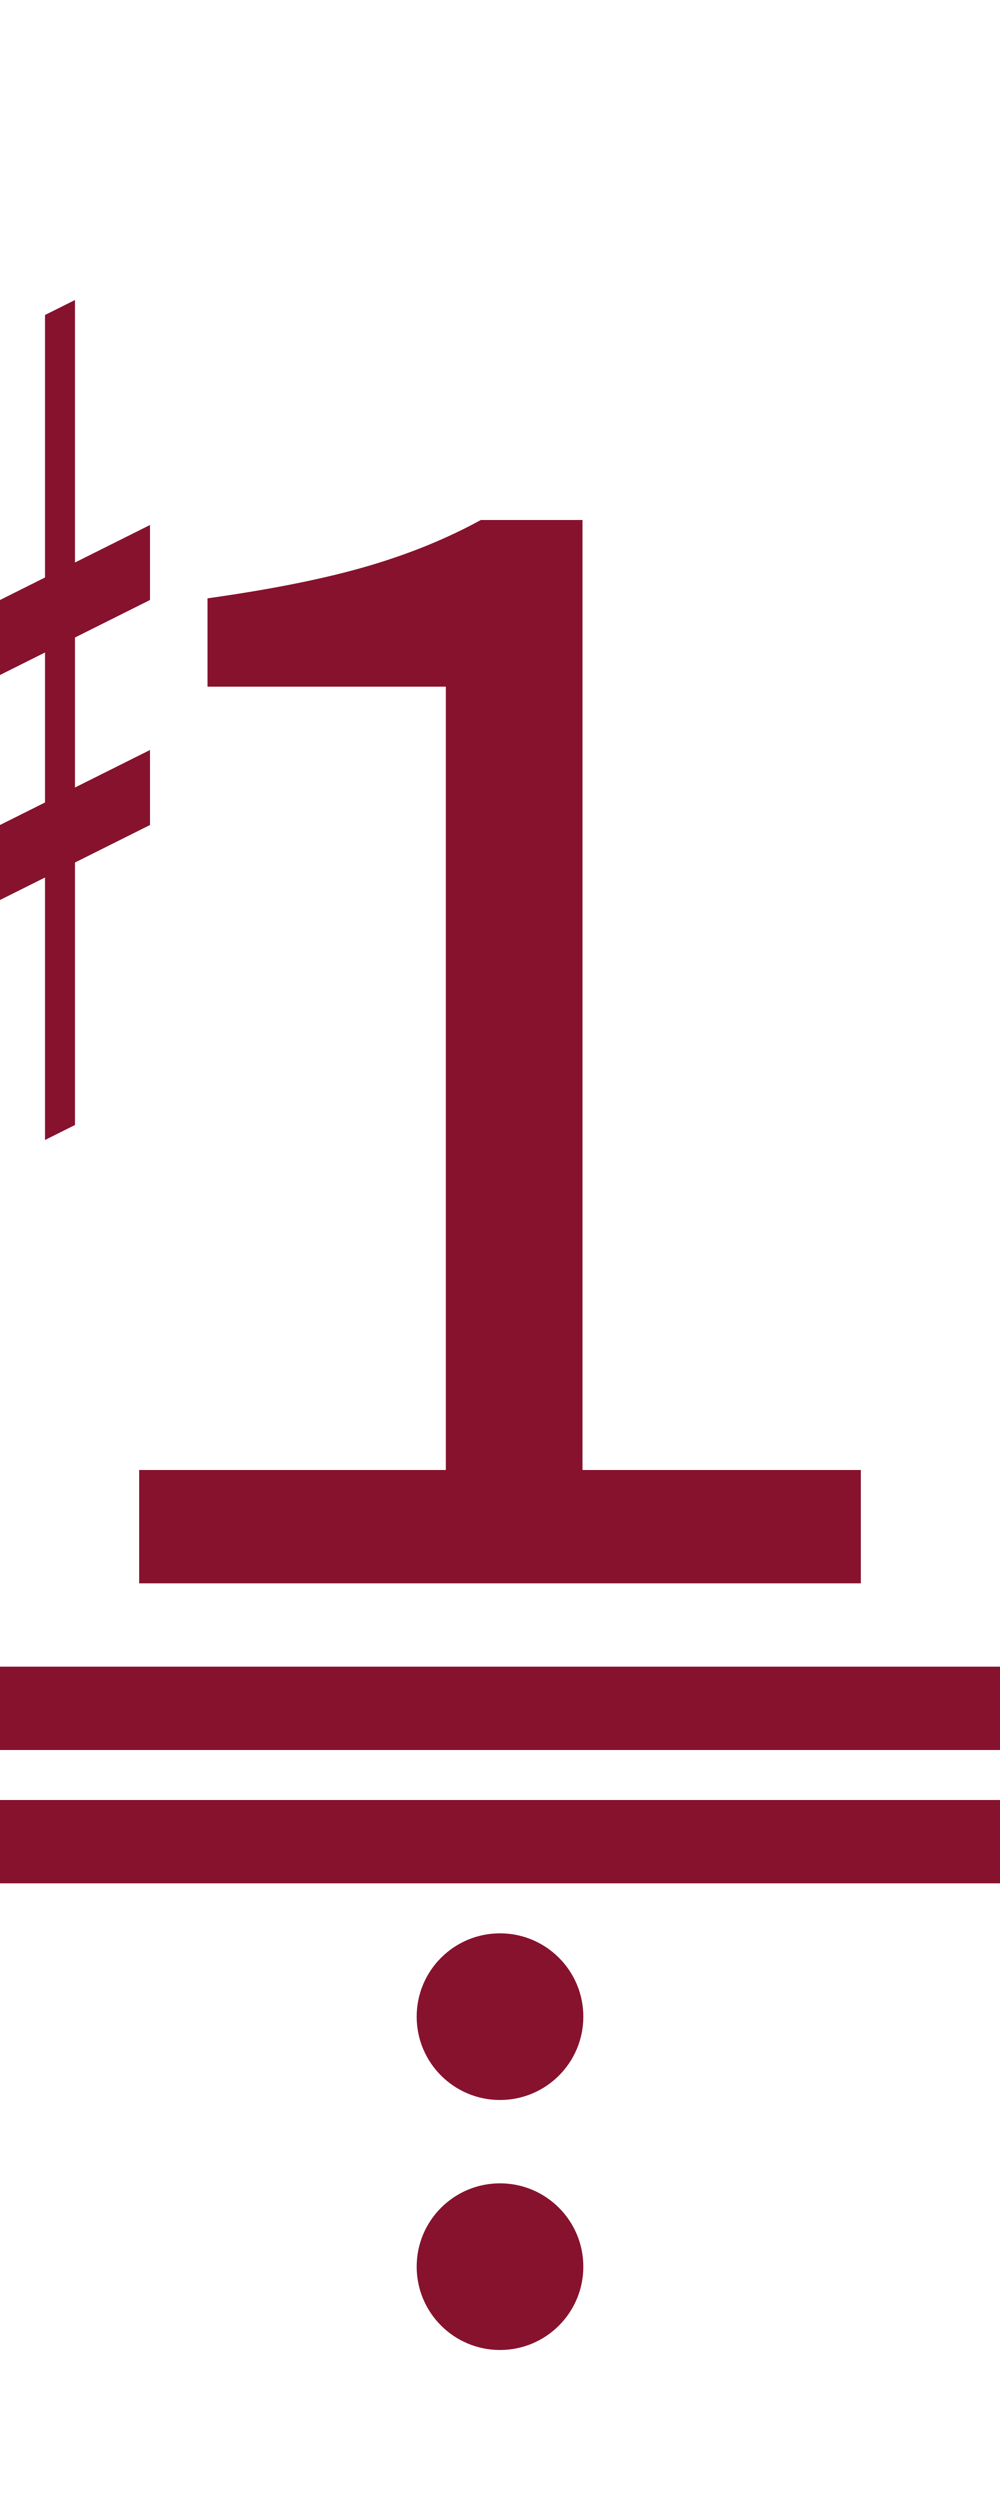 <?xml version="1.0" encoding="UTF-8"?><svg version="1.1" viewBox="0 0 60 150" xmlns="http://www.w3.org/2000/svg">
<g transform="matrix(0.9 0 0 0.9 -45 0)">
<path fill="#87122d" d="m 40 45 v5 l20,-10 v-5  z"/>
<path fill="#87122d" d="m 40 65 v-5 l20,-10 v5  z"/>
<path fill="#87122d" d="m 45 80 l 2 -1 v-55 l -2 1 z"/>
<path fill="#87122d" d="m 53 76 l 2 -1 v-55 l -2 1 z"/>
</g>

<path fill="#87122d" d="m5,15 m3.35 80v-6.8h18.4v-47h-14.3v-5.3q5.7-.8 9.5-1.9t6.9-2.8h6.1v57h16.7v6.8z"/>

<rect fill="#87122d" width="60" height="5" x="0" y="108"/>
<rect fill="#87122d" width="60" height="5" x="0" y="100"/>
<ellipse fill="#87122d" rx="5" ry="5" cx="30" cy="121"/>
<ellipse fill="#87122d" rx="5" ry="5" cx="30" cy="136"/>
</svg>